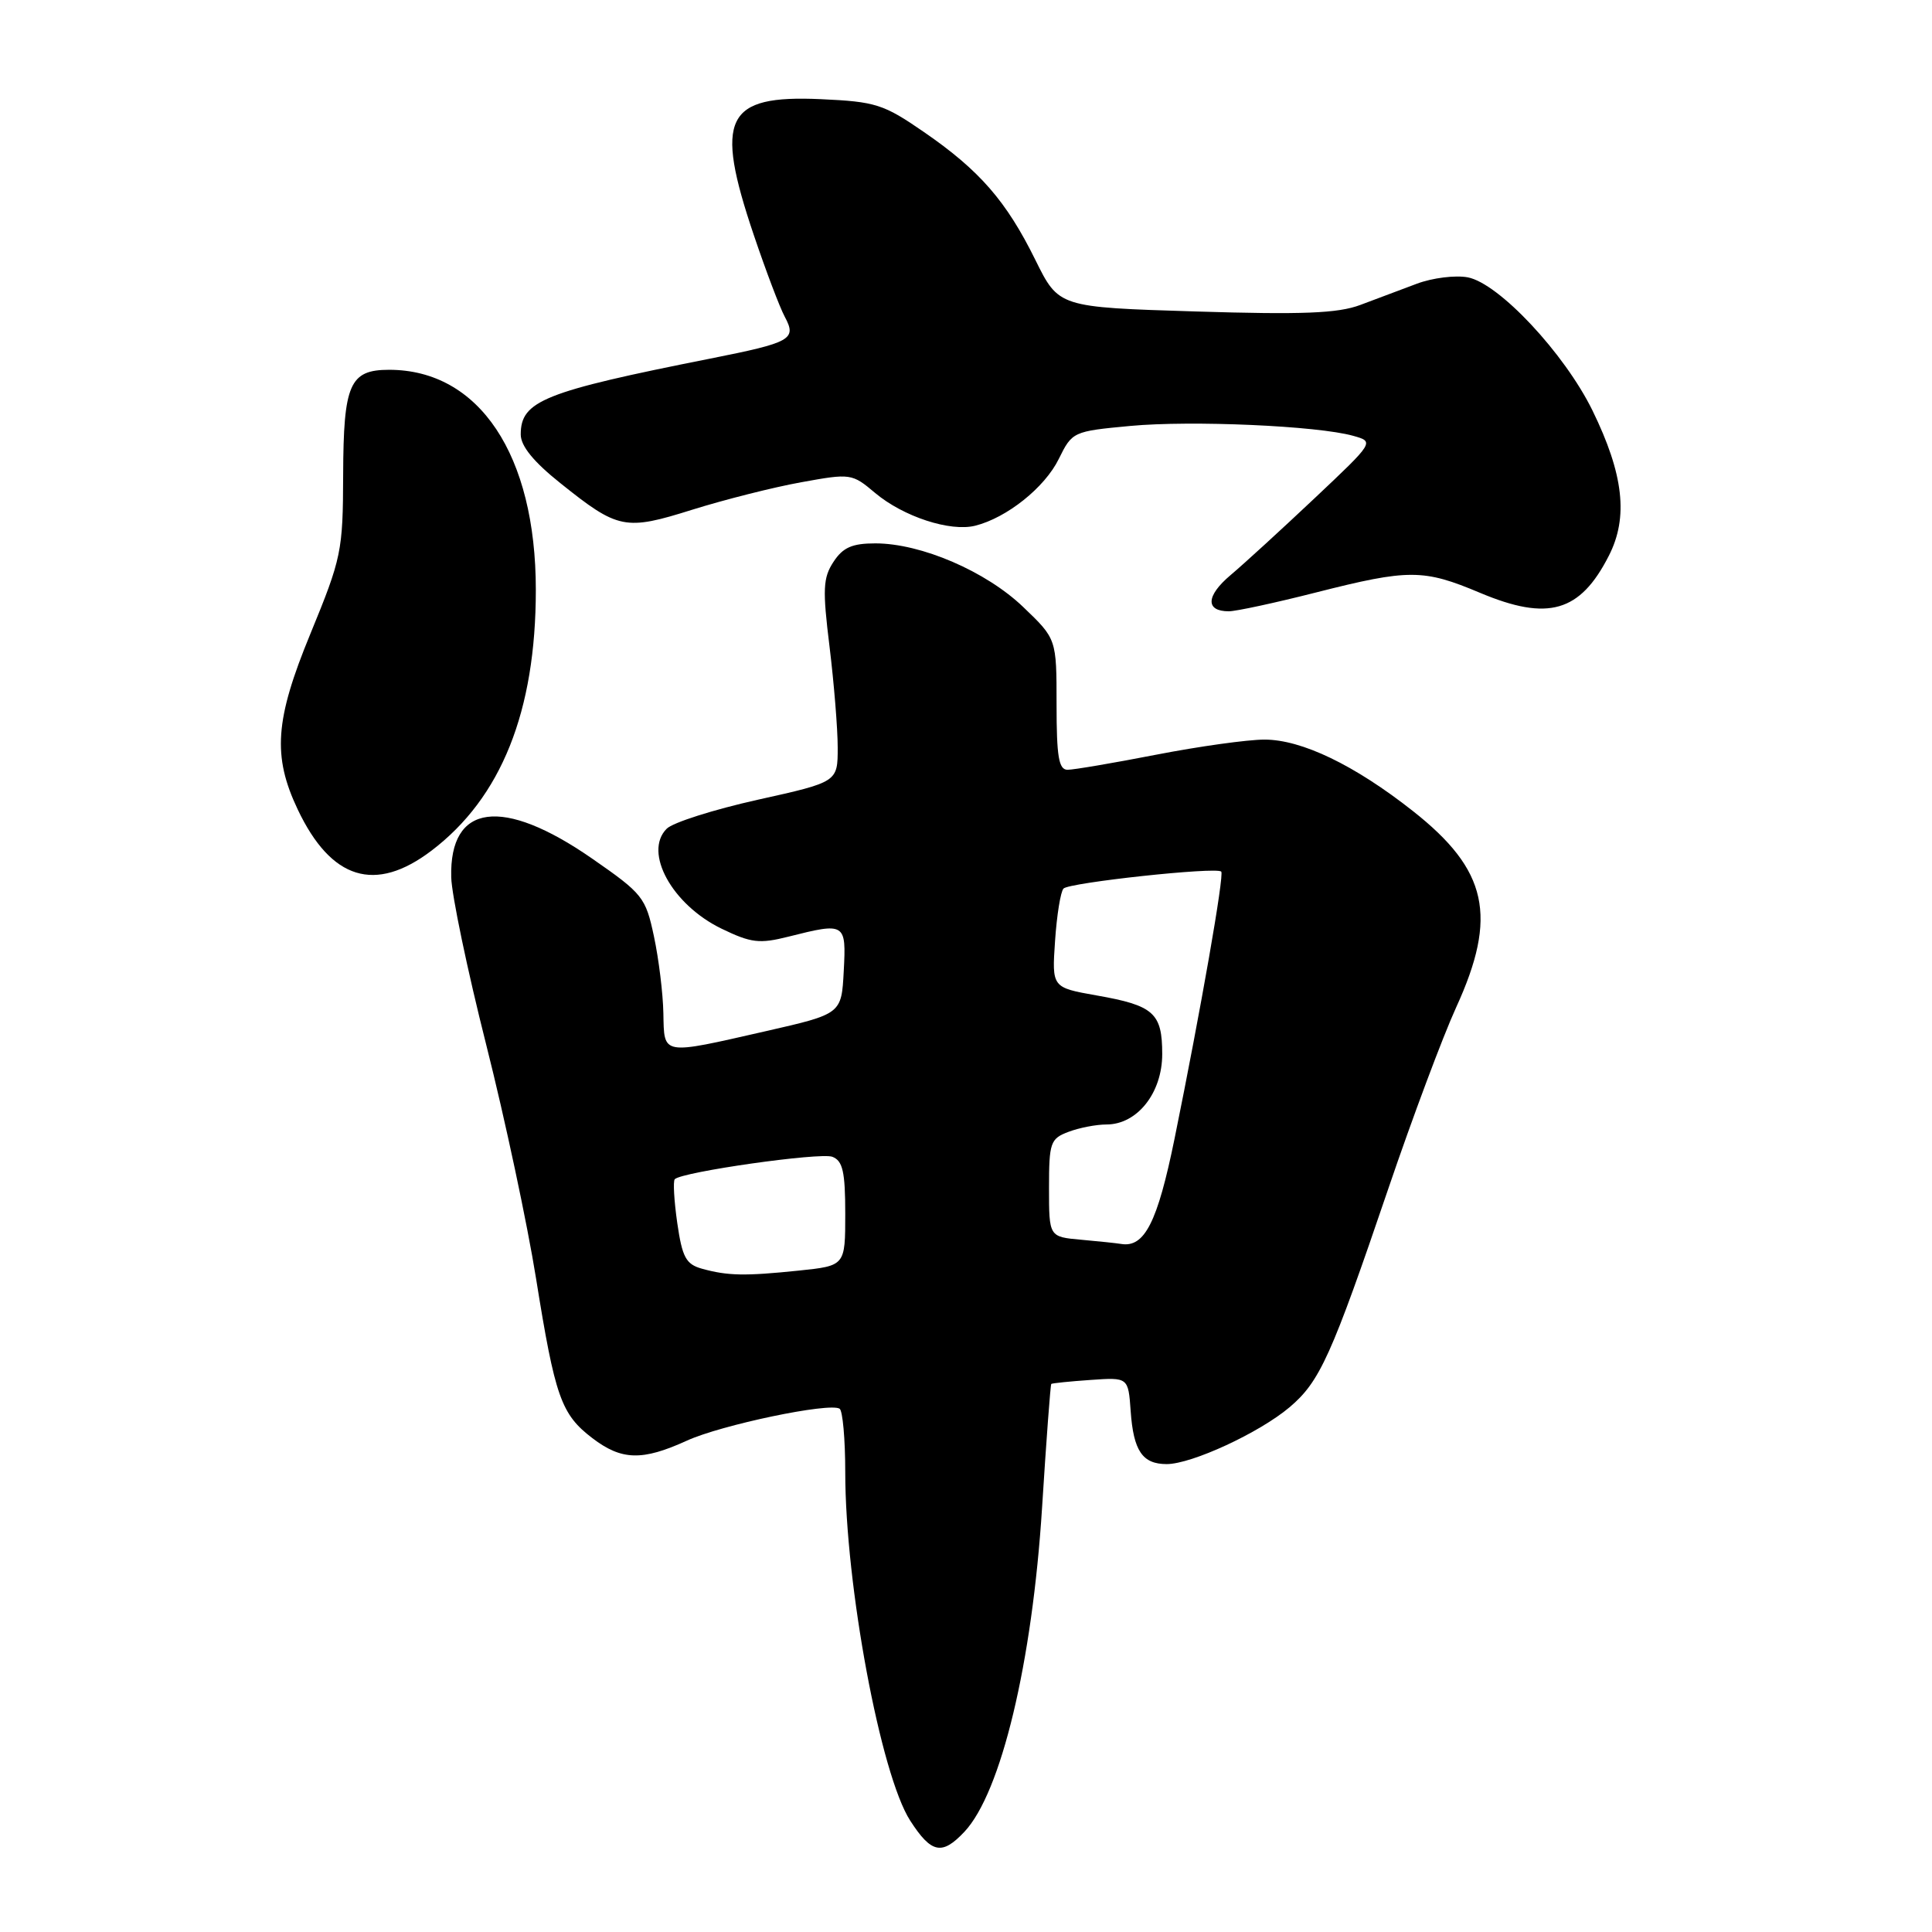 <?xml version="1.0" encoding="UTF-8" standalone="no"?>
<!DOCTYPE svg PUBLIC "-//W3C//DTD SVG 1.1//EN" "http://www.w3.org/Graphics/SVG/1.1/DTD/svg11.dtd" >
<svg xmlns="http://www.w3.org/2000/svg" xmlns:xlink="http://www.w3.org/1999/xlink" version="1.1" viewBox="0 0 256 256">
 <g >
 <path fill="currentColor"
d=" M 127.79 242.72 C 132.65 237.55 136.78 220.31 138.08 199.76 C 138.64 190.86 139.19 183.48 139.30 183.38 C 139.41 183.28 141.75 183.04 144.50 182.85 C 149.50 182.50 149.50 182.50 149.82 186.98 C 150.19 192.25 151.38 194.00 154.59 194.00 C 157.90 194.00 166.87 189.85 170.87 186.47 C 174.89 183.07 176.41 179.70 183.96 157.50 C 187.14 148.15 191.18 137.35 192.94 133.50 C 198.48 121.40 197.14 115.29 187.22 107.47 C 179.48 101.37 172.48 98.00 167.55 98.00 C 165.32 98.00 158.87 98.90 153.21 100.00 C 147.56 101.10 142.27 102.00 141.46 102.00 C 140.29 102.00 140.00 100.28 140.00 93.33 C 140.00 84.66 140.00 84.66 135.59 80.44 C 130.65 75.70 122.05 72.00 115.99 72.00 C 112.91 72.00 111.69 72.54 110.44 74.45 C 109.05 76.57 108.98 78.09 109.92 85.70 C 110.51 90.54 111.00 96.55 111.00 99.06 C 111.00 103.62 111.00 103.62 100.41 105.97 C 94.58 107.27 89.15 108.99 88.34 109.81 C 85.23 112.92 89.05 119.88 95.62 123.06 C 99.53 124.95 100.63 125.08 104.48 124.11 C 112.02 122.21 112.14 122.28 111.80 128.68 C 111.50 134.35 111.50 134.35 101.50 136.63 C 87.53 139.81 88.02 139.89 87.90 134.25 C 87.85 131.64 87.29 127.06 86.65 124.07 C 85.55 118.90 85.18 118.43 78.45 113.76 C 66.57 105.52 59.54 106.46 59.79 116.25 C 59.85 118.59 61.93 128.56 64.42 138.41 C 66.91 148.26 69.88 162.21 71.03 169.41 C 73.55 185.13 74.35 187.40 78.49 190.56 C 82.37 193.52 85.10 193.59 91.00 190.90 C 95.56 188.81 109.88 185.81 111.25 186.66 C 111.66 186.91 112.00 190.69 112.00 195.07 C 112.00 210.02 116.69 235.18 120.61 241.25 C 123.41 245.59 124.82 245.88 127.79 242.72 Z  M 57.17 112.72 C 66.42 105.70 71.00 94.26 71.00 78.16 C 71.00 60.26 63.49 49.00 51.56 49.00 C 46.33 49.00 45.51 50.89 45.47 62.90 C 45.44 73.07 45.26 73.92 41.12 84.00 C 36.43 95.38 36.09 100.18 39.45 107.26 C 43.88 116.58 49.71 118.38 57.17 112.72 Z  M 174.40 78.50 C 186.69 75.38 188.61 75.39 196.13 78.56 C 205.13 82.34 209.37 81.12 213.18 73.64 C 215.79 68.54 215.14 62.84 211.01 54.39 C 207.29 46.81 198.61 37.54 194.49 36.75 C 192.85 36.44 189.81 36.82 187.75 37.59 C 185.69 38.37 182.31 39.64 180.24 40.41 C 177.28 41.52 172.61 41.71 158.38 41.27 C 140.29 40.71 140.29 40.71 137.20 34.46 C 133.35 26.65 129.80 22.57 122.42 17.49 C 117.07 13.80 116.03 13.47 108.76 13.14 C 96.10 12.57 94.62 15.58 99.89 31.17 C 101.48 35.87 103.32 40.74 103.99 41.98 C 105.59 44.97 104.86 45.38 94.09 47.52 C 72.04 51.90 69.00 53.12 69.00 57.57 C 69.00 59.10 70.70 61.19 74.25 64.02 C 81.92 70.16 82.82 70.34 91.76 67.53 C 96.02 66.20 102.50 64.56 106.17 63.90 C 112.72 62.71 112.89 62.73 115.96 65.32 C 119.70 68.46 125.90 70.49 129.22 69.66 C 133.42 68.61 138.44 64.59 140.29 60.82 C 142.07 57.20 142.18 57.15 149.76 56.44 C 157.88 55.68 174.59 56.42 179.31 57.75 C 182.12 58.54 182.12 58.54 174.19 66.02 C 169.83 70.13 164.82 74.72 163.05 76.21 C 159.79 78.96 159.70 81.00 162.83 81.00 C 163.77 81.00 168.98 79.88 174.40 78.50 Z  M 93.01 168.11 C 90.89 167.52 90.40 166.60 89.74 162.05 C 89.32 159.11 89.17 156.50 89.41 156.25 C 90.39 155.27 108.70 152.67 110.29 153.28 C 111.67 153.81 112.00 155.25 112.00 160.83 C 112.00 167.72 112.00 167.72 105.85 168.36 C 98.71 169.10 96.43 169.06 93.01 168.11 Z  M 143.25 164.27 C 139.00 163.89 139.00 163.89 139.00 157.42 C 139.00 151.40 139.18 150.88 141.57 149.98 C 142.98 149.44 145.25 149.00 146.61 149.00 C 150.69 149.00 154.00 144.82 154.00 139.67 C 154.00 134.23 152.89 133.23 145.30 131.90 C 139.38 130.85 139.38 130.85 139.80 124.68 C 140.03 121.28 140.53 118.16 140.92 117.74 C 141.65 116.95 161.17 114.84 161.82 115.49 C 162.24 115.91 159.12 133.75 155.63 150.90 C 153.37 161.97 151.66 165.34 148.56 164.83 C 147.98 164.73 145.59 164.48 143.25 164.27 Z "/>
</g>
</svg>